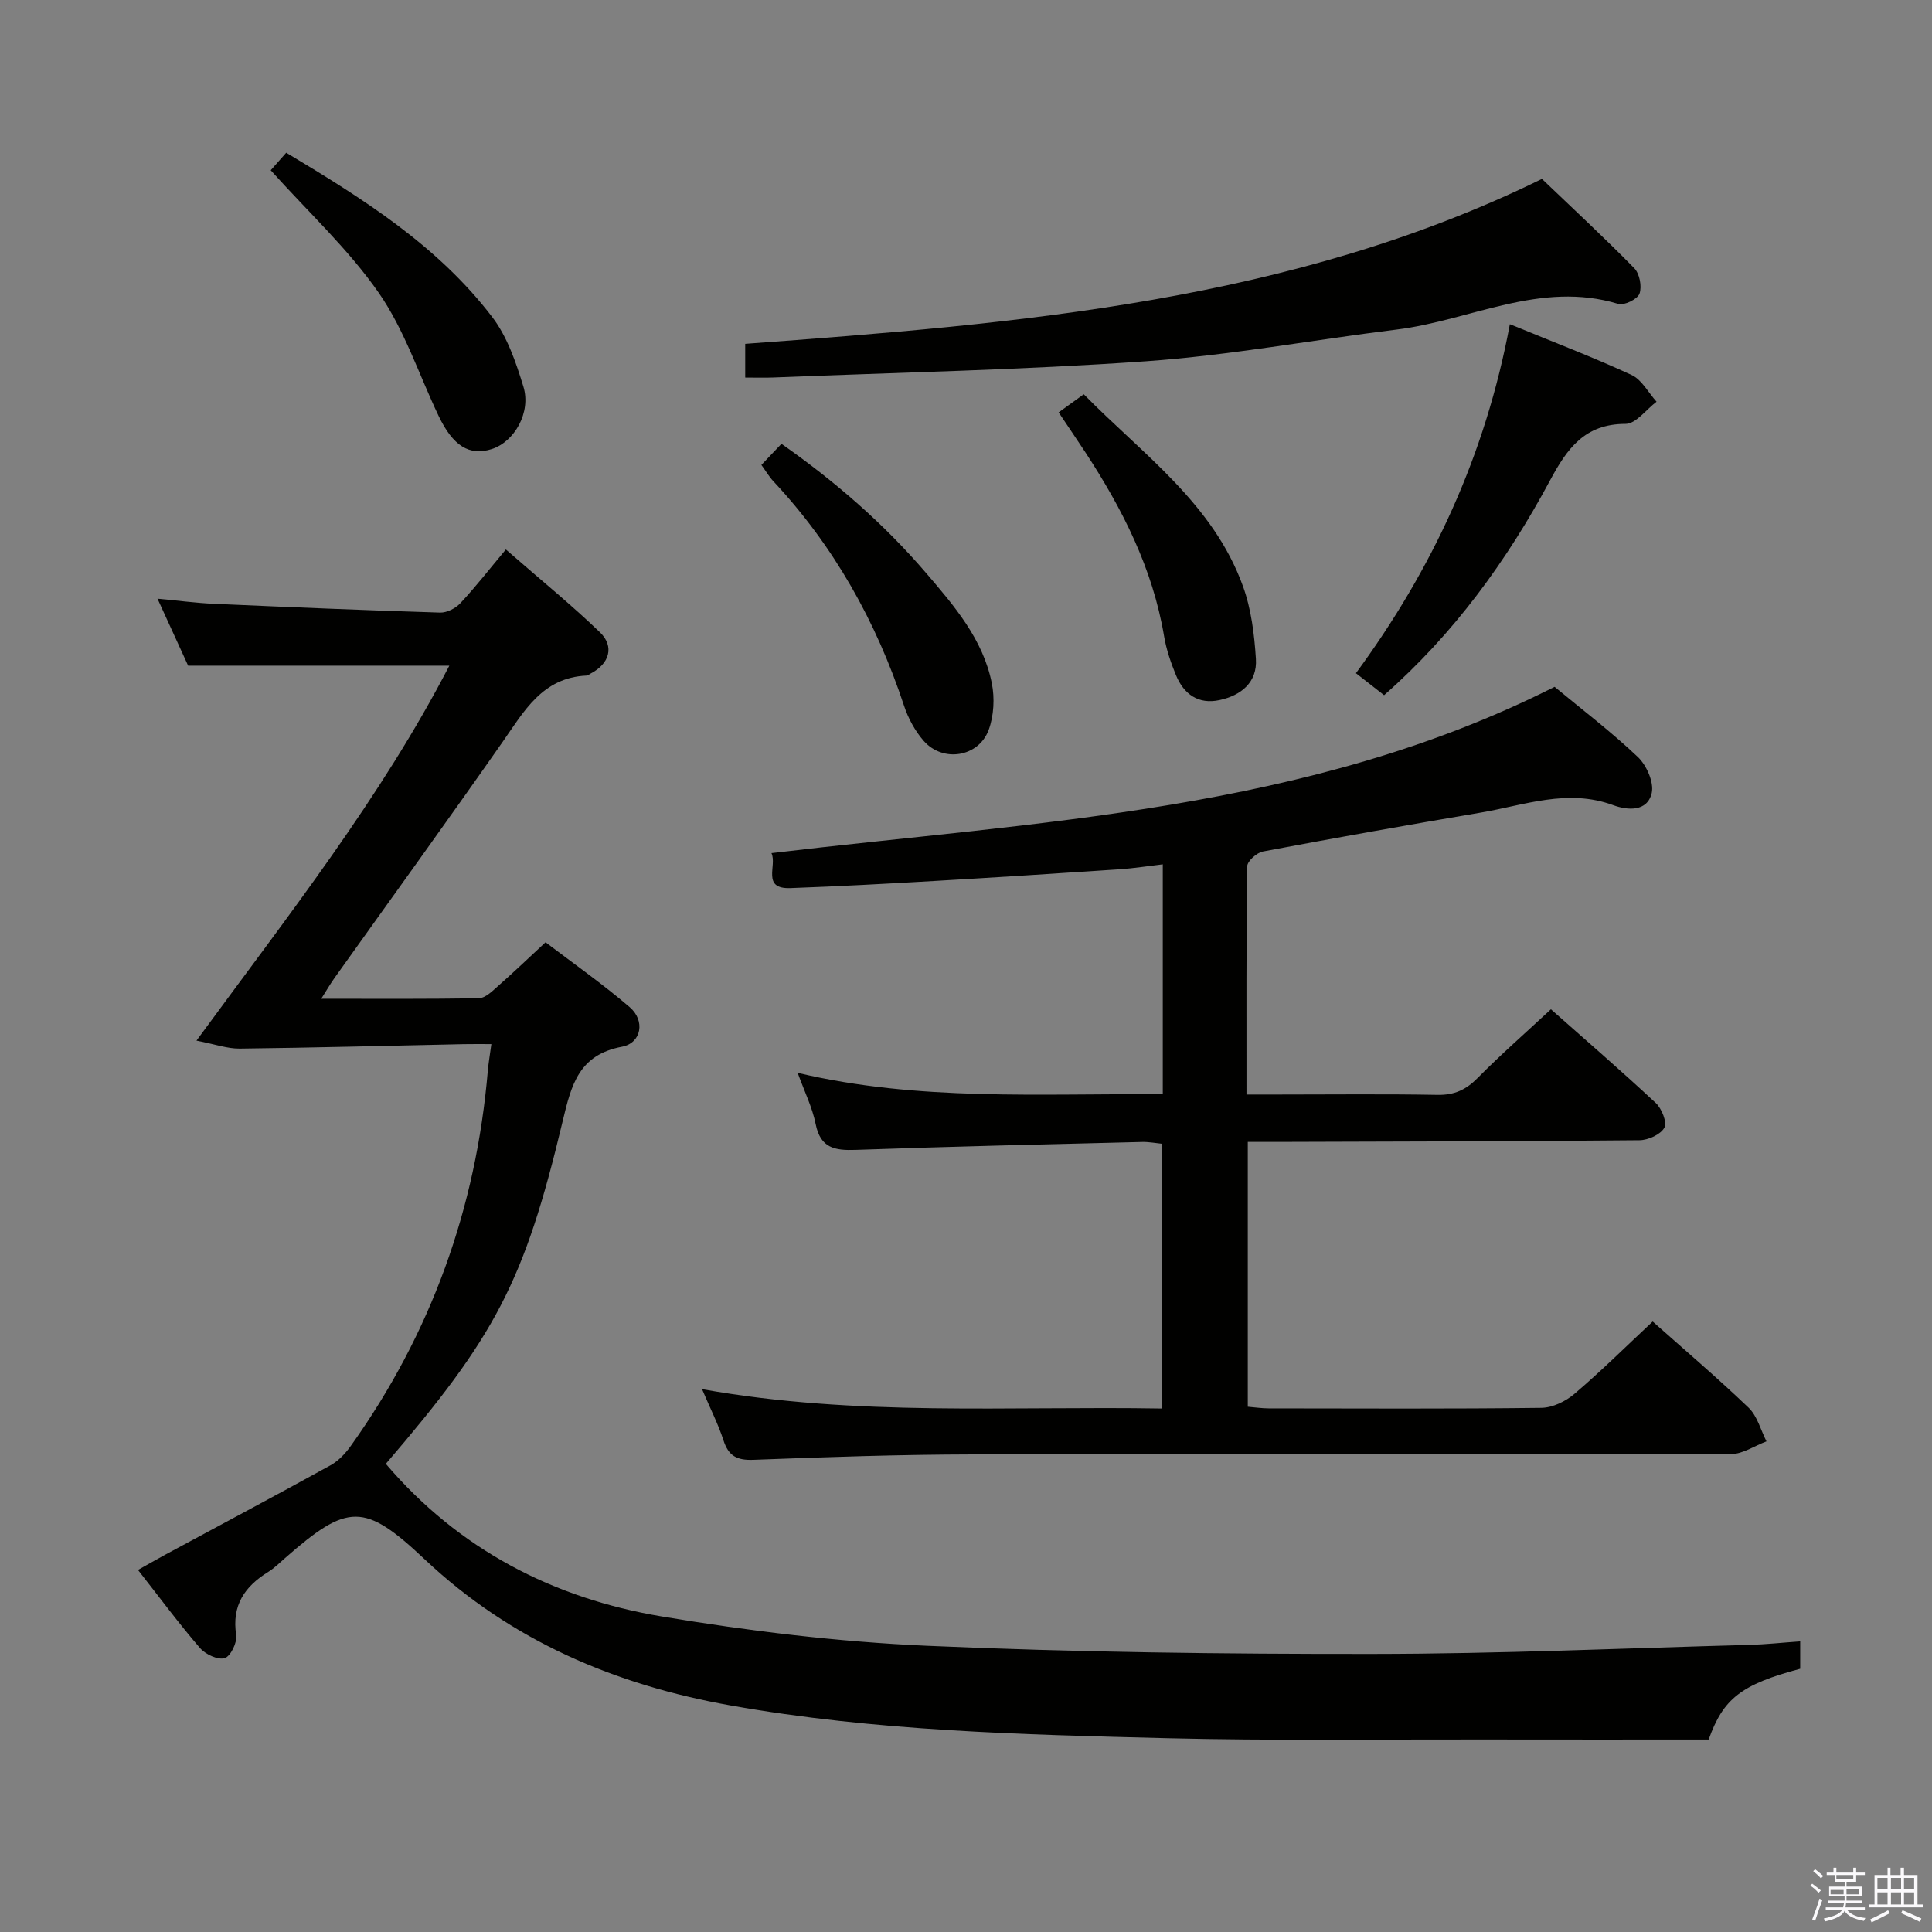 <svg enable-background="new 0 0 400 400" viewBox="0 0 400 400" xmlns="http://www.w3.org/2000/svg"><rect x="0" y="0" width="400" height="400" fill="#808080" stroke="none"/><path d="m374.8 390.4.4-.4c.7.5 1.3 1 1.8 1.4l-.5.5c-.5-.6-1.1-1.1-1.7-1.5zm1 7.3-.6-.3c.5-1.4 1.1-2.8 1.5-4.3.2.1.4.2.6.3-.5 1.3-1 2.8-1.5 4.3zm-.4-10.3.4-.4c.4.3 1 .8 1.7 1.4l-.5.5c-.4-.5-1-1-1.6-1.5zm2.5.3h1.7v-1h.6v1h3.5v-1h.6v1h1.8v.5h-1.8v1.4h-2v1h3.2v2h-3.2v.9h3.3v.5h-3.4c0 .3-.1.6-.1.9h4v.5h-3.7c.7.9 1.9 1.5 3.8 1.7-.1.2-.2.4-.3.6-2.1-.4-3.5-1.1-4-2.1-.4 1-1.8 1.7-4 2.2-.1-.2-.2-.4-.3-.6 2.1-.4 3.4-1 3.8-1.8h-3.4v-.5h3.6c.1-.3.1-.6.2-.9h-3.3v-.5h3.4c0-.3 0-.6 0-.9h-3.2v-2h3.3v-1h-2.1v-1.4h-1.7v-.5zm1.1 3.5v1h2.7c0-.3 0-.4 0-.4 0-.2 0-.2 0-.2 0-.1 0-.2 0-.3h-2.7zm1.2-3v.9h3.5v-.9zm4.7 3h-2.6v.6.4h2.6z" fill="#fbfafc"/><path d="m393.6 386.7h.6v1.5h2.8v6.1h1.1v.6h-11.1v-.6h1.1v-6.1h2.7v-1.5h.6v1.5h2.1v-1.5zm-2.7 8.8.4.6c-1.2.6-2.5 1.3-3.8 1.9-.1-.2-.2-.4-.3-.6 1.2-.6 2.5-1.2 3.7-1.9zm-2.2-6.7v2.4h2.1v-2.4zm0 3v2.5h2.1v-2.5zm2.8-3v2.4h2.1v-2.4zm0 3v2.5h2.1v-2.5zm6 6.1c-1.4-.7-2.7-1.3-3.9-1.8l.3-.6c1.5.6 2.7 1.2 3.9 1.7zm-1.2-9.1h-2.1v2.4h2.1zm-2.1 3v2.5h2.1v-2.5z" fill="#fbfafc"/><g fill="#010100"><path d="m101.73 216.17c-2.15 0-3.93-.03-5.71.01-15.46.32-30.93.74-46.39.92-2.55.03-5.12-.91-8.95-1.65 19.12-26.1 38.18-50.25 52.35-77.63-17.99 0-35.66 0-54.08 0-1.73-3.79-3.85-8.43-6.34-13.87 4.34.4 8 .9 11.67 1.06 15.61.69 31.22 1.34 46.83 1.82 1.41.04 3.22-.88 4.21-1.95 3.18-3.41 6.06-7.11 9.41-11.12 7.38 6.44 13.68 11.55 19.49 17.16 3.05 2.94 1.94 6.51-1.9 8.51-.29.15-.58.43-.88.44-9.15.41-12.94 7.38-17.43 13.81-11.44 16.36-23.15 32.53-34.74 48.78-.82 1.14-1.52 2.37-2.76 4.32 11.47 0 22.07.09 32.66-.12 1.36-.03 2.8-1.5 3.99-2.55 3.12-2.75 6.13-5.63 9.79-9.02 5.45 4.15 11.66 8.5 17.4 13.41 3.29 2.81 2.47 7.44-1.57 8.21-8.91 1.68-10.47 7.79-12.27 15.35-7.98 33.54-14.06 44.71-36.63 71.01 15.08 17.69 34.62 27.84 57.13 31.6 18.14 3.03 36.53 5.26 54.89 6.07 30.75 1.35 61.55 1.72 92.34 1.69 25.95-.02 51.89-1.17 77.84-1.87 3.44-.09 6.88-.47 10.63-.73v5.67c-12.25 3.26-15.93 6.19-18.95 14.65-15.98 0-31.77.02-47.56-.01-21.49-.04-43 .27-64.48-.26-30.24-.75-60.51-1.47-90.43-6.78-23.92-4.25-45.43-13.36-63.34-30.24-12.52-11.8-15.92-11.7-28.94-.27-1.13.99-2.21 2.07-3.47 2.85-4.89 3.03-7.59 6.94-6.64 13.08.24 1.53-1.16 4.41-2.38 4.78-1.4.42-3.98-.78-5.11-2.09-4.34-5.03-8.3-10.38-12.84-16.17 2.07-1.16 3.87-2.2 5.7-3.19 11.4-6.15 22.84-12.23 34.18-18.49 1.64-.91 3.08-2.45 4.19-4.01 16.61-23.27 25.94-49.22 28.36-77.69.14-1.59.42-3.19.73-5.49z"/><path d="m240.74 226.56c0-16.21 0-31.51 0-47.61-3.13.37-6 .82-8.88 1.02-12.77.85-25.55 1.68-38.33 2.42-9.96.58-19.91 1.12-29.88 1.48-6.06.22-2.71-4.68-3.93-7.24 55.13-6.6 110.98-8.6 162.14-34.43 5.58 4.62 11.69 9.27 17.23 14.52 1.81 1.71 3.39 5.28 2.88 7.48-.92 3.89-4.97 3.6-7.97 2.5-9.43-3.48-18.37 0-27.43 1.54-15.05 2.55-30.08 5.22-45.08 8.05-1.29.24-3.26 2-3.27 3.08-.21 15.48-.15 30.97-.15 47.24h6.58c11 0 22-.13 32.99.07 3.47.06 5.89-1.06 8.29-3.5 4.77-4.83 9.89-9.31 15.17-14.22 6.9 6.11 14.43 12.62 21.71 19.4 1.23 1.15 2.38 4.02 1.78 5.11-.78 1.42-3.34 2.58-5.15 2.6-24.99.24-49.98.27-74.96.35-1.96.01-3.92 0-6.14 0v54.83c1.42.12 2.86.33 4.3.34 18.83.02 37.66.12 56.48-.11 2.33-.03 5.05-1.35 6.87-2.91 5.55-4.73 10.74-9.88 16.18-14.96 6.27 5.58 13.25 11.52 19.86 17.84 1.8 1.73 2.5 4.62 3.7 6.97-2.46.92-4.93 2.64-7.39 2.64-52.32.12-104.63-.04-156.95.06-15.14.03-30.28.54-45.41 1.12-3.45.13-5.15-.82-6.2-4.05-1.06-3.28-2.65-6.39-4.43-10.58 32.04 5.73 63.53 3.47 95.27 4.01 0-18.47 0-36.38 0-54.81-1.31-.13-2.73-.41-4.14-.38-19.78.49-39.57.94-59.34 1.64-4.31.15-7.26-.37-8.26-5.32-.7-3.48-2.33-6.76-3.73-10.63 25.14 5.94 50.23 4.24 75.59 4.44z"/><path d="m319.24 37.04c6.23 5.97 12.83 12.07 19.11 18.48 1.11 1.13 1.62 3.79 1.09 5.28-.41 1.14-3.18 2.5-4.4 2.12-16.11-4.89-30.61 3.43-45.86 5.31-17.3 2.13-34.51 5.33-51.86 6.56-25.7 1.82-51.5 2.32-77.26 3.37-1.81.07-3.62.01-5.77.01 0-2.55 0-4.77 0-6.98 56.65-4.18 113.11-8.73 164.95-34.15z"/><path d="m312.6 67.12c9.06 3.72 17.25 6.84 25.19 10.51 2.13.98 3.47 3.65 5.18 5.54-2.14 1.61-4.28 4.59-6.42 4.59-8.47 0-12.11 5.13-15.64 11.72-8.93 16.64-19.95 31.79-34.35 44.45-1.83-1.42-3.63-2.83-5.83-4.55 15.77-21.46 26.79-45.01 31.87-72.26z"/><path d="m157.64 96.26c1.35-1.42 2.59-2.72 4.15-4.37 11.12 7.79 21.2 16.53 29.97 26.77 5.84 6.82 11.77 13.71 13.59 22.82.61 3.07.42 6.7-.65 9.62-2.08 5.66-9.47 6.83-13.45 2.3-1.8-2.05-3.22-4.68-4.08-7.29-5.76-17.42-14.5-33.06-27.08-46.5-.88-.95-1.54-2.1-2.45-3.35z"/><path d="m56.05 35.25c.83-.94 1.9-2.15 3.21-3.63 15.88 9.52 31.39 19.24 42.68 34.06 3.1 4.07 4.89 9.36 6.42 14.35 1.65 5.36-1.86 11.45-6.56 12.95-4.61 1.47-8.02-.63-11-6.89-4.06-8.52-7.05-17.78-12.36-25.43-6.28-9.04-14.56-16.69-22.39-25.41z"/><path d="m219.18 85.38c1.83-1.32 3.29-2.37 5.2-3.75 12.19 12.42 26.81 22.63 32.98 39.79 1.7 4.72 2.34 9.95 2.66 15 .31 4.84-3.04 7.55-7.51 8.52-4.41.96-7.42-1.22-9.05-5.18-1.06-2.58-1.99-5.3-2.45-8.04-2.36-14.04-8.63-26.37-16.32-38.11-1.73-2.62-3.5-5.23-5.51-8.23z"/></g></svg>